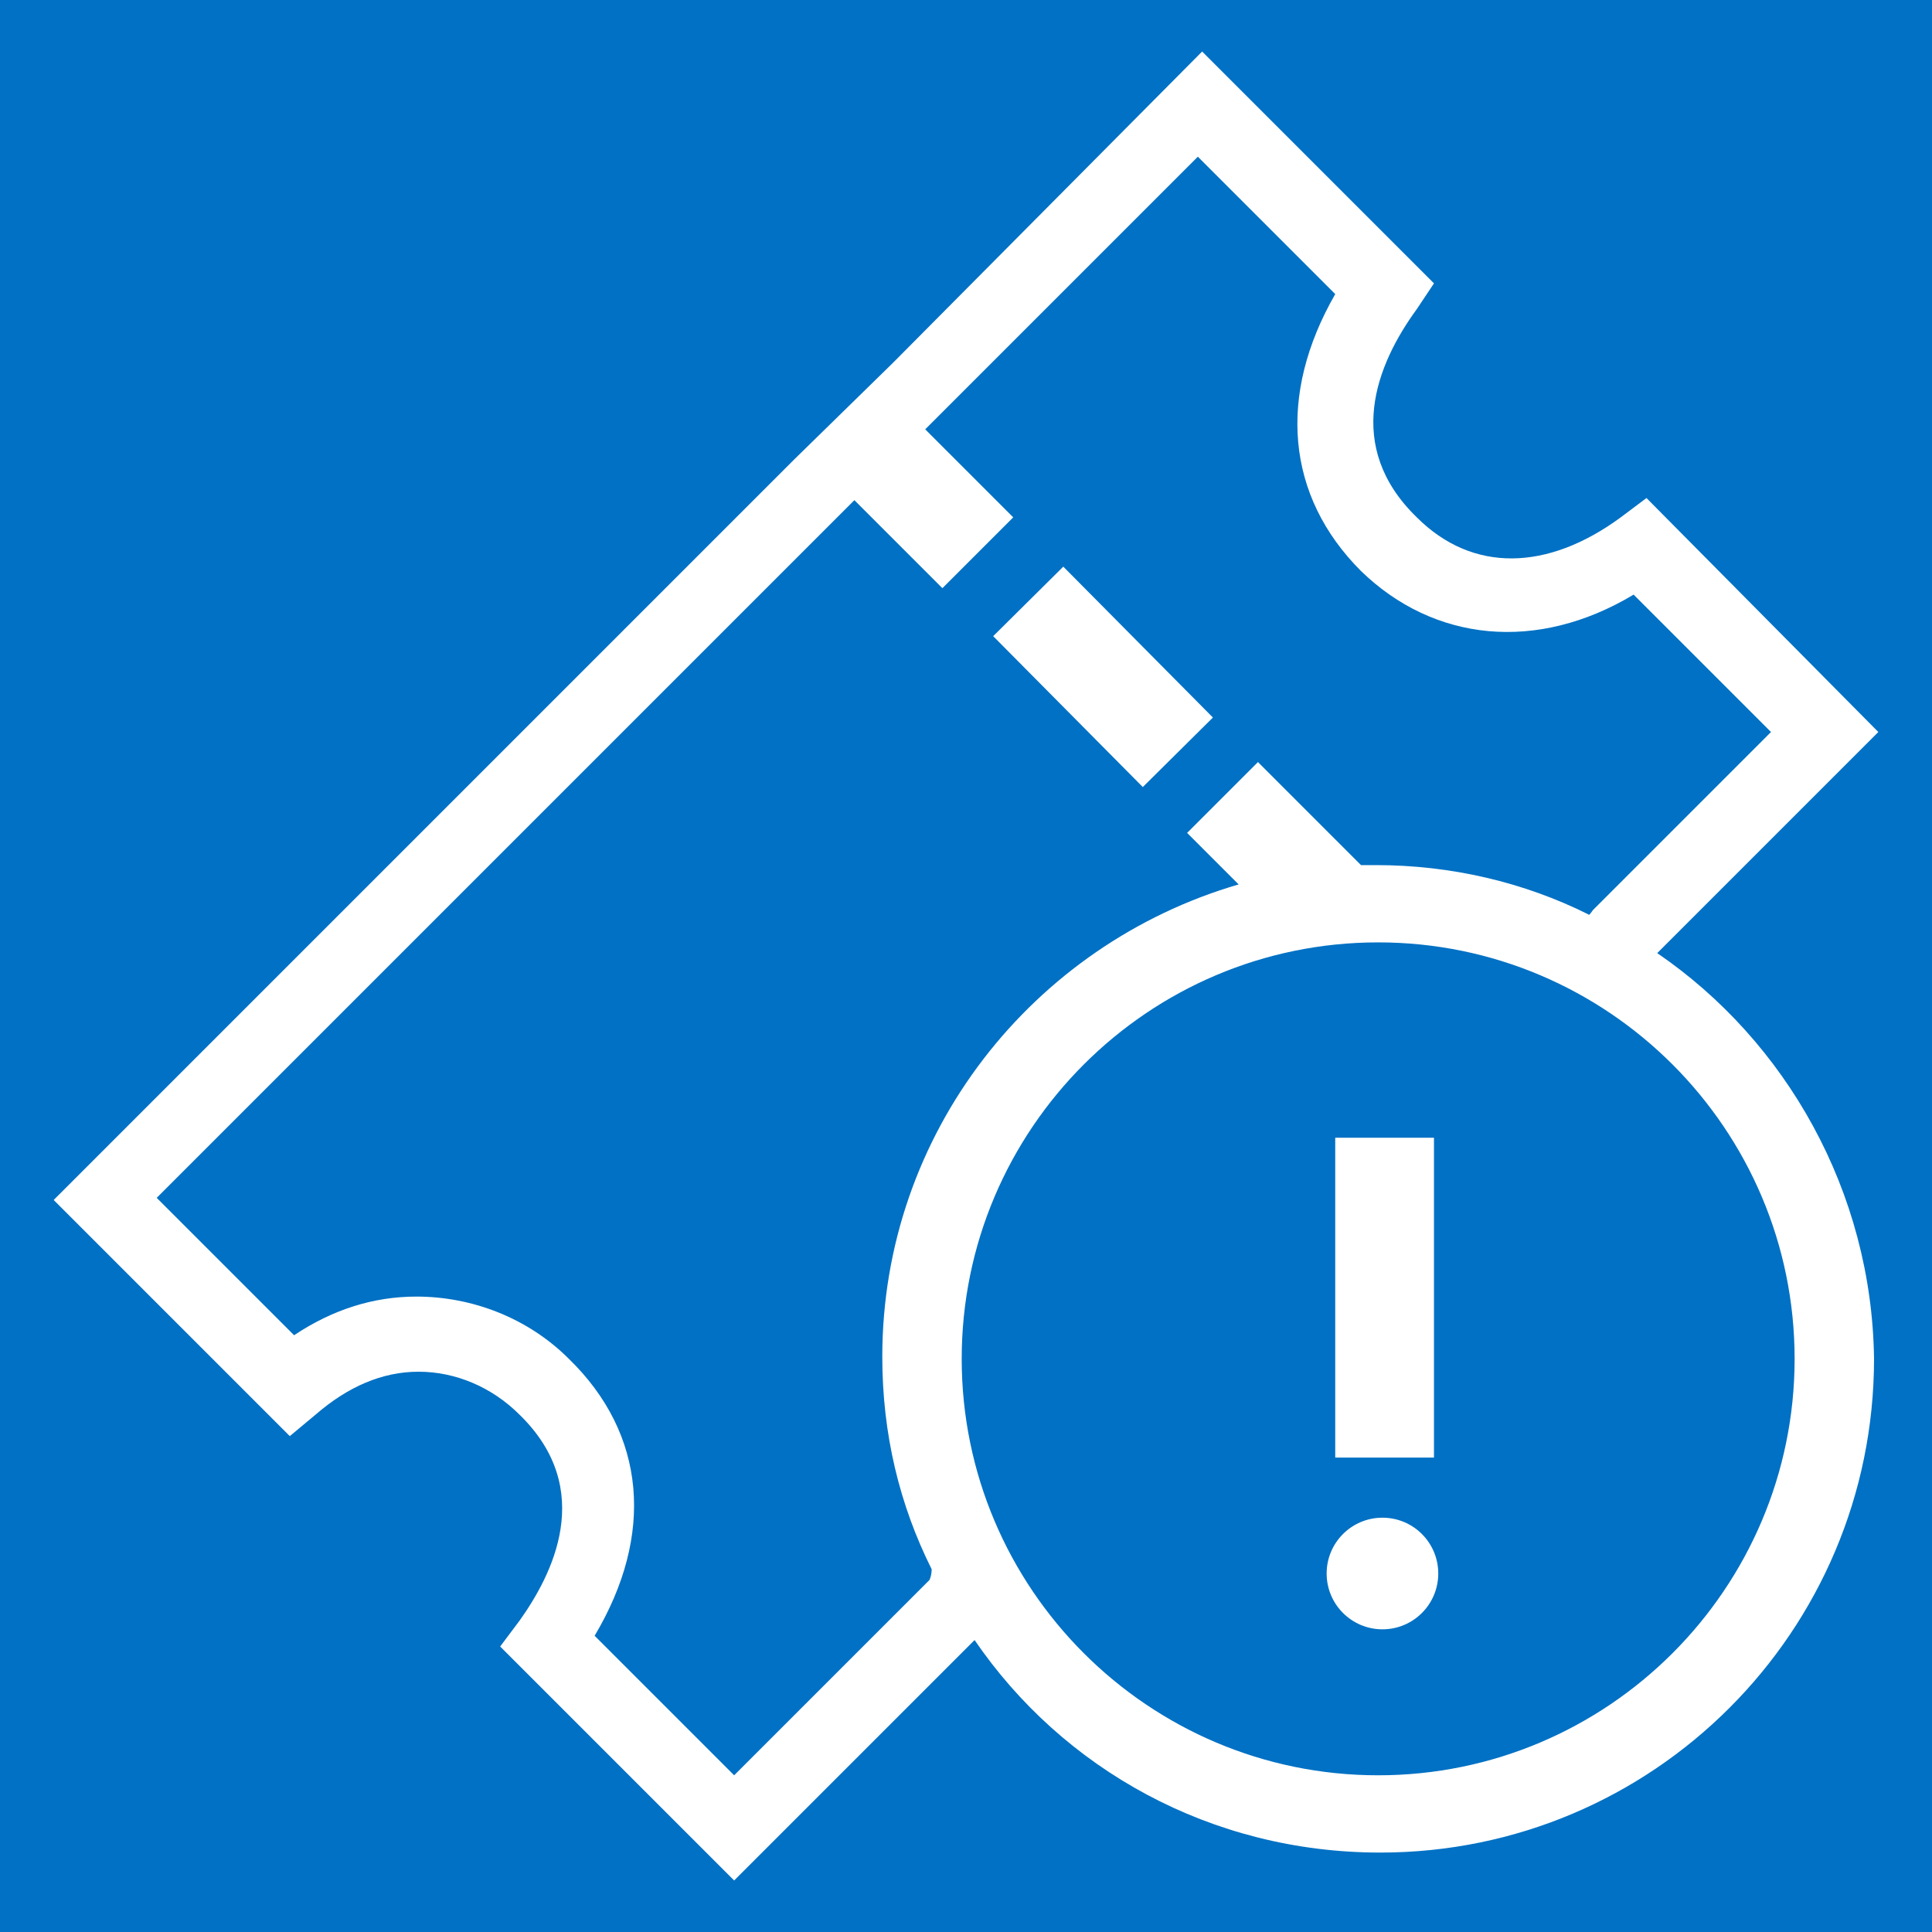 <?xml version="1.0" encoding="utf-8"?>
<!-- Generator: Adobe Illustrator 16.0.0, SVG Export Plug-In . SVG Version: 6.00 Build 0)  -->
<!DOCTYPE svg PUBLIC "-//W3C//DTD SVG 1.1//EN" "http://www.w3.org/Graphics/SVG/1.1/DTD/svg11.dtd">
<svg version="1.1" id="Layer_1" xmlns:x="http://ns.adobe.com/Extensibility/1.0/" xmlns:i="http://ns.adobe.com/AdobeIllustrator/10.0/" xmlns:graph="http://ns.adobe.com/Graphs/1.0/"
	 xmlns="http://www.w3.org/2000/svg" xmlns:xlink="http://www.w3.org/1999/xlink" xmlns:a="http://ns.adobe.com/AdobeSVGViewerExtensions/3.0/"
	 x="0px" y="0px" width="90px" height="90px" viewBox="0 0 90 90" enable-background="new 0 0 90 90" xml:space="preserve">
<rect fill="#0071C4" width="90" height="90"/>
<g>
	
		<rect x="49.1" y="26.5" transform="matrix(-0.71 0.704 -0.704 -0.71 110.019 17.674)" fill="#FFFFFF" width="4.6" height="9.9"/>
	<circle fill="#FFFFFF" cx="64.4" cy="73.3" r="2.6"/>
	<rect x="62.2" y="53" fill="#FFFFFF" width="4.6" height="14.9"/>
	<path fill="#FFFFFF" d="M77.2,44.4l10.3-10.3L76.7,23.2l-1.2,0.9c-3.4,2.5-6.9,2.6-9.5,0c-3.4-3.3-1.9-7.1,0-9.7l0.8-1.2L56,2.4
		L41.6,16.9L37,21.4L2.5,55.9l11,11l1.2-1c1.5-1.3,3.1-2,4.8-2c1.7,0,3.4,0.7,4.7,2c3.6,3.5,1.5,7.5,0,9.6l-0.9,1.2l10.9,10.9
		l11.2-11.2c4.1,6,11,9.9,18.9,9.9c12.7,0,23-10.3,23-23C87.2,55.5,83.2,48.5,77.2,44.4z M43.3,73.6l-9.1,9.1l-6.5-6.5
		c2.8-4.7,2.4-9.4-1.2-12.9c-1.9-1.9-4.5-2.9-7.1-2.9c-2,0-3.9,0.6-5.7,1.8l-6.4-6.4l32-32l0.5-0.5l4.1,4.1l3.3-3.3l-4.1-4.1
		l0.7-0.7l12-12l6.4,6.4c-2.7,4.7-2.3,9.4,1.2,12.9c3.4,3.3,8.2,3.8,12.7,1.1l6.4,6.4l-8.3,8.3c0,0-0.2,0.3-0.2,0.2c0,0,0,0,0,0
		c-3-1.5-6.4-2.3-9.9-2.3c-0.2,0-0.5,0-0.7,0l-4.8-4.8l-3.3,3.3l2.4,2.4c-9.6,2.8-16.6,11.6-16.6,22c0,3.6,0.8,6.9,2.3,9.9
		C43.4,73.4,43.3,73.6,43.3,73.6z M64.2,82.7c-10.7,0-19.4-8.7-19.4-19.4c0-10.7,8.7-19.4,19.4-19.4c10.7,0,19.4,8.7,19.4,19.4
		C83.6,74,74.9,82.7,64.2,82.7z"/>
</g>
</svg>
